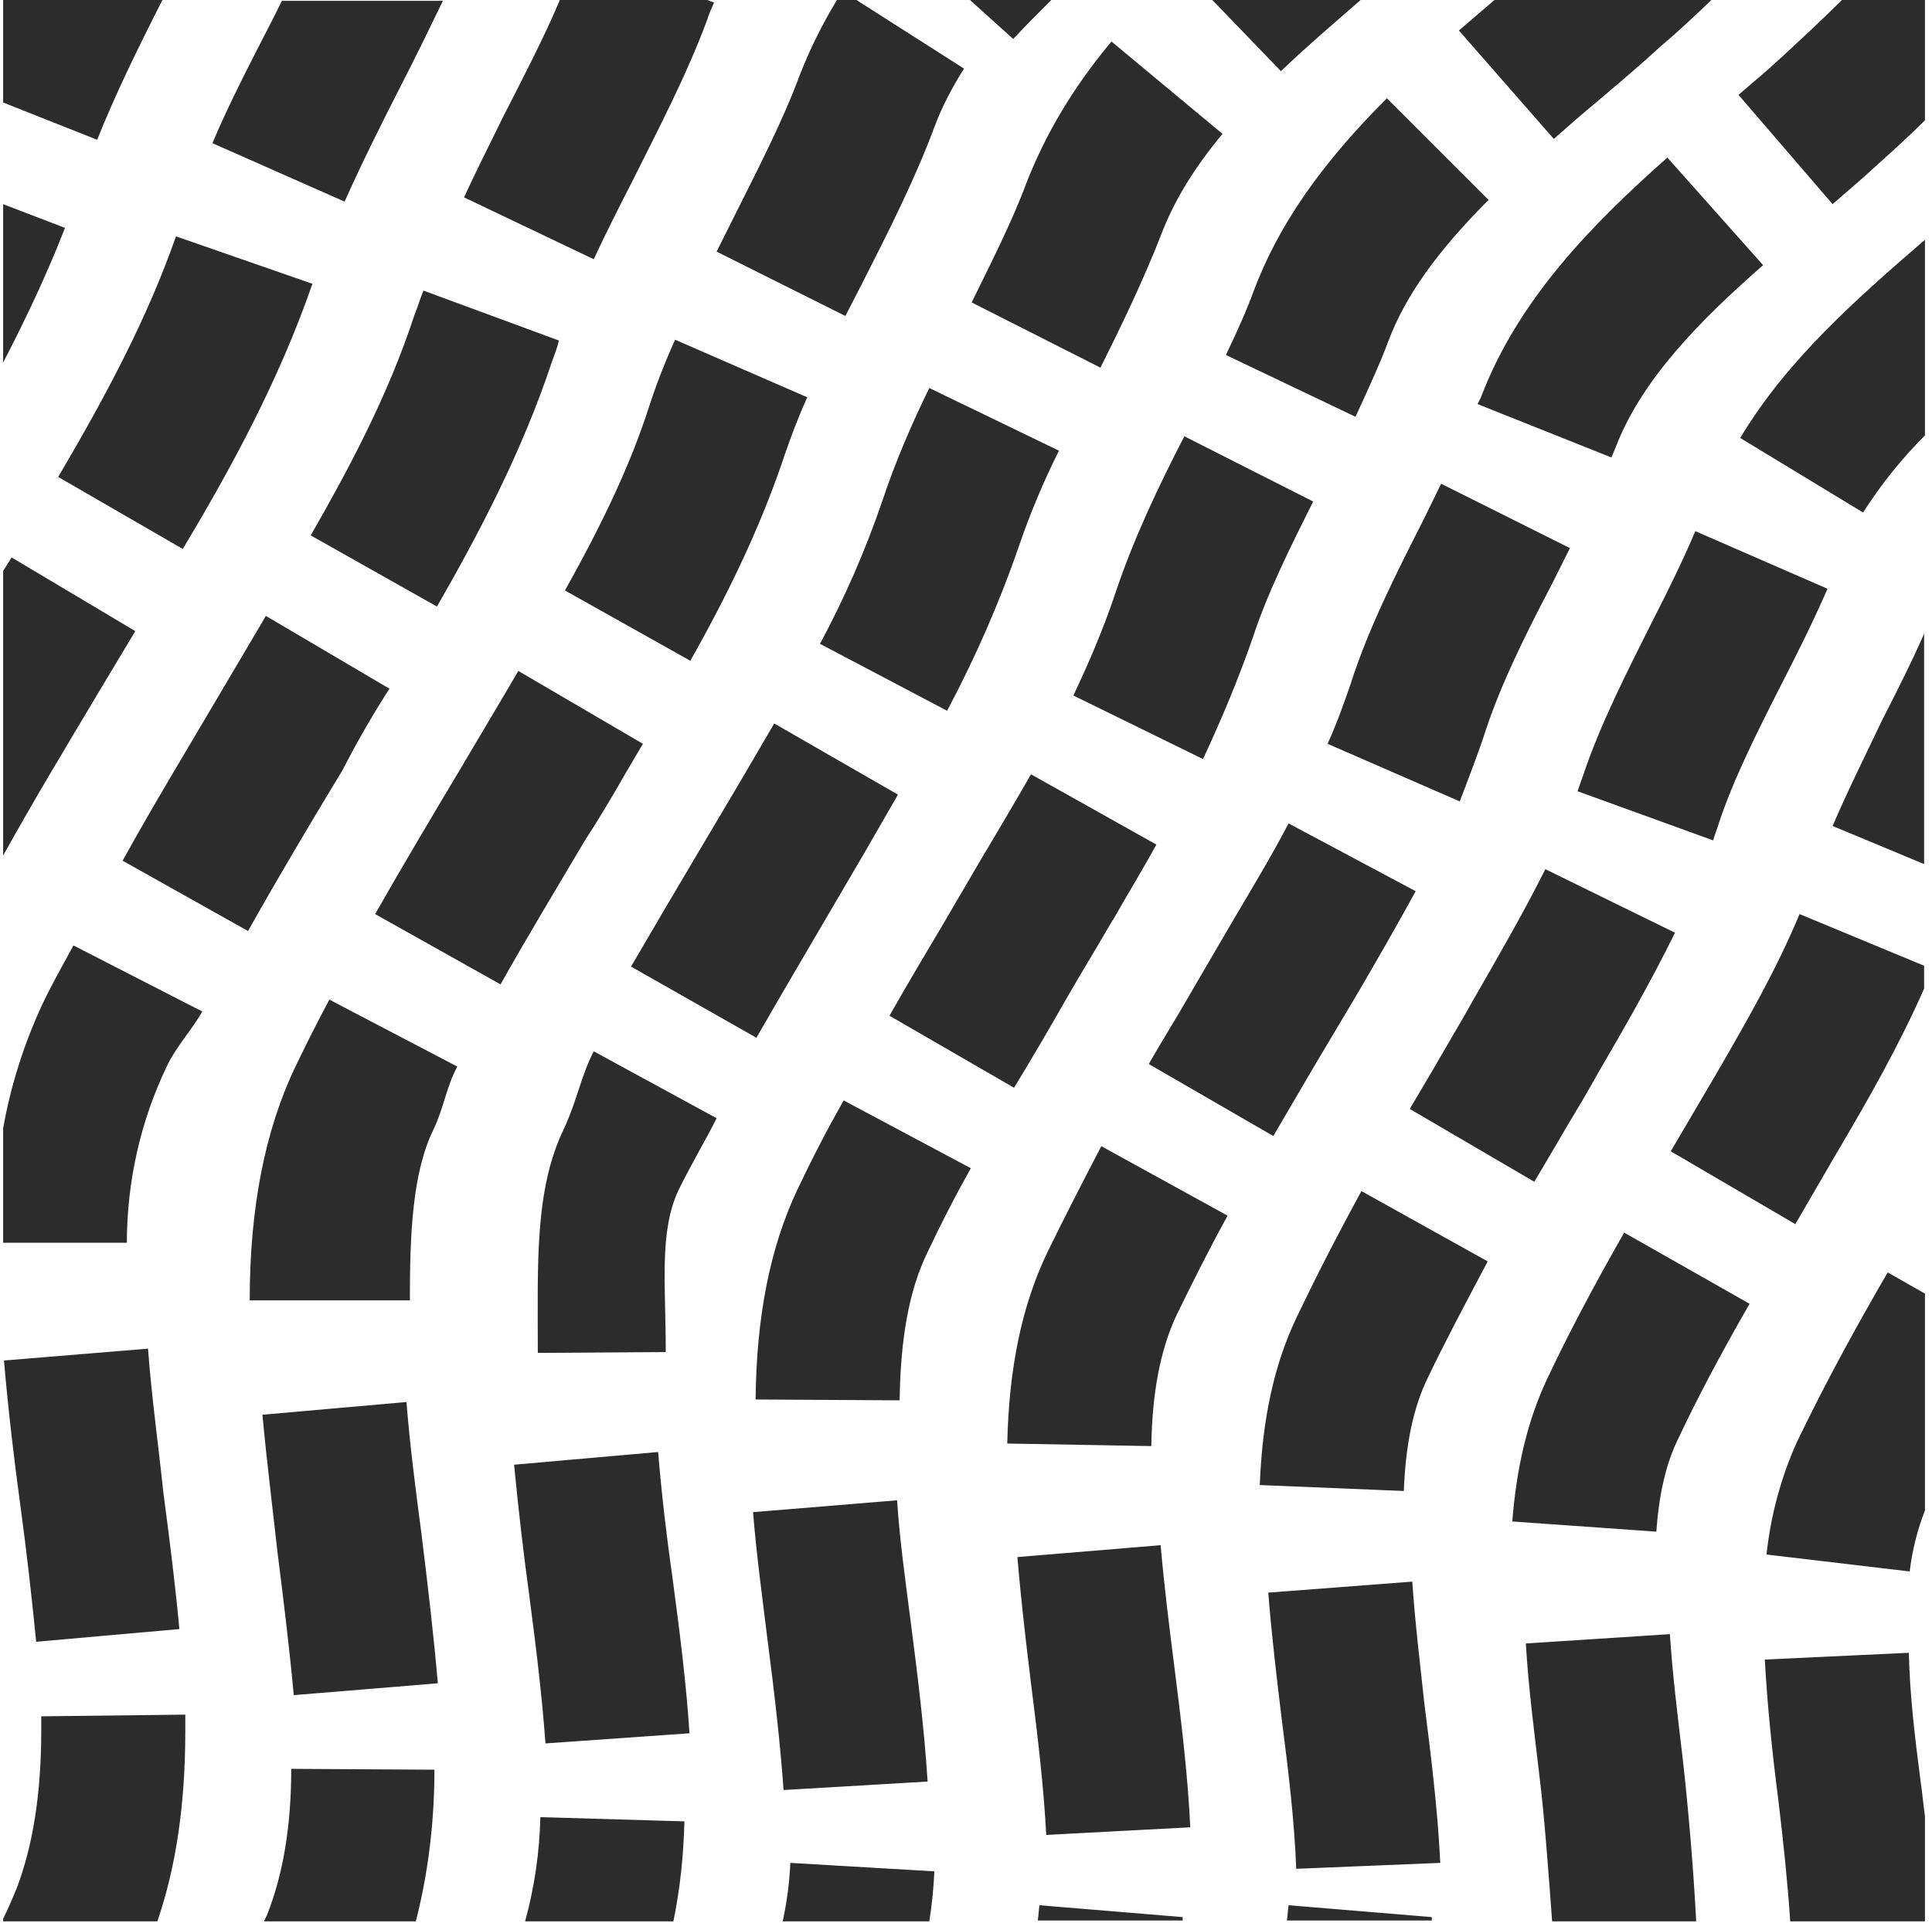 <svg width="228" height="227" viewBox="0 0 228 227" fill="none" xmlns="http://www.w3.org/2000/svg">
<path d="M226.669 210.4C226.869 211.7 226.969 213 227.169 214.4V226.8H211.269C210.969 222.3 210.469 217.5 209.869 212.5C209.169 207.1 208.569 201.4 208.269 195.9L225.269 195.1C225.369 200 225.969 205 226.669 210.4ZM212.069 170.2C210.169 174.4 208.969 178.9 208.469 183.5L225.369 185.5C225.669 183 226.269 180.6 227.169 178.3V152.7L222.769 150.2C219.469 155.9 215.669 162.7 212.069 170.2ZM197.069 192.9L180.069 194C180.369 199.2 181.069 204.5 181.669 209.6C182.269 214.4 182.769 221.4 183.169 226.8H200.169C199.869 220.7 199.169 212.7 198.569 207.5C197.969 202.4 197.369 197.6 197.069 192.9ZM182.569 162.8C180.269 167.7 178.969 173.2 178.469 179.6L195.469 180.8C195.769 176.5 196.569 172.9 197.969 170C200.269 165.1 202.969 160 206.469 153.9L191.669 145.5C187.969 152 185.069 157.5 182.569 162.8ZM202.169 127.4L197.169 135.9L211.869 144.5L216.869 135.9C220.469 129.8 224.069 123.5 227.069 116.7V114L212.369 107.9C209.669 114.4 206.069 120.7 202.169 127.4ZM216.269 97.5L227.069 102V74.8C225.669 78 223.969 81.4 222.169 84.9C220.169 89.1 218.069 93.3 216.269 97.5ZM166.669 186.7L149.669 188C150.069 193 150.669 198.1 151.269 203C152.069 209.2 152.769 215.1 152.969 220.6L169.969 219.9C169.669 213.6 168.869 207.2 168.069 200.9C167.569 196.2 166.969 191.3 166.669 186.7ZM153.069 155.4C150.369 161 148.969 167.5 148.669 175.3L165.669 176C165.869 170.6 166.769 166.2 168.469 162.7C170.469 158.5 172.869 154 175.569 148.9L160.669 140.6C157.769 145.9 155.269 150.8 153.069 155.4ZM173.769 118.2L172.869 119.8C171.569 122 170.269 124.3 168.969 126.5L166.369 130.9L181.069 139.5L183.669 135.1C184.969 132.8 186.369 130.6 187.669 128.3L188.569 126.7C191.669 121.4 194.869 115.8 197.669 110.1L182.369 102.6C179.769 107.8 176.869 112.8 173.769 118.2ZM195.069 73.2C192.069 79.2 188.869 85.4 186.769 91.7C186.569 92.3 186.369 92.8 186.169 93.4L202.169 99.2C202.369 98.5 202.669 97.8 202.869 97.1C204.569 92 207.269 86.6 210.169 80.9C212.069 77.2 213.969 73.4 215.669 69.5L200.069 62.7C198.669 66 196.969 69.5 195.069 73.2ZM205.369 51.7L219.869 60.5C221.969 57.2 224.369 54.2 227.169 51.4V28.3C219.069 35.3 210.869 42.5 205.369 51.7ZM122.669 224.9C122.569 225.5 122.569 226.1 122.469 226.7H139.569C139.569 226.6 139.569 226.4 139.569 226.3L122.669 224.9ZM152.069 224.9C151.969 225.5 151.969 226.1 151.869 226.7H168.969C168.969 226.6 168.969 226.4 168.969 226.3L152.069 224.9ZM136.969 182.4L120.069 183.8C120.469 188.7 121.069 193.8 121.669 198.7C122.469 205 123.169 210.9 123.469 216.6L140.469 215.7C140.169 209.4 139.369 202.9 138.569 196.6C137.969 191.9 137.369 187 136.969 182.4ZM123.569 147.9C120.569 154.2 119.069 161.5 118.869 170.4L135.869 170.7C135.969 164.3 136.969 159.2 138.869 155.2C140.669 151.5 142.569 147.7 144.869 143.5L129.969 135.3C127.569 139.9 125.469 144 123.569 147.9ZM155.069 125.9L160.069 117.5C162.469 113.4 164.769 109.4 167.069 105.2L152.069 97.2C149.969 101.2 147.669 105 145.369 108.9L140.469 117.3C138.869 120.1 137.169 122.8 135.569 125.6L150.269 134.1C151.869 131.4 153.469 128.6 155.069 125.9ZM175.369 86.1C177.169 80.7 179.969 75 183.069 69.1L185.269 64.7L170.069 57.1L167.969 61.4C164.769 67.7 161.469 74.2 159.369 80.8C158.569 83.1 157.769 85.4 156.669 87.8L172.269 94.6C173.369 91.7 174.469 88.9 175.369 86.1ZM174.369 47.7L190.169 54L190.669 52.8C193.769 44.7 200.769 37.7 208.069 31.3L196.769 18.6C187.969 26.4 179.169 35.3 174.769 46.9L174.369 47.7ZM209.869 7.1C208.369 8.5 206.769 9.8 205.169 11.2L216.269 24.1C217.969 22.6 219.669 21.2 221.269 19.7C223.269 17.9 225.269 16.1 227.169 14.2V0H217.369C214.969 2.4 212.369 4.8 209.869 7.1ZM93.269 219.9C93.169 222.2 92.869 224.5 92.369 226.8H109.669C109.969 224.9 110.169 223 110.269 220.9L93.269 219.9ZM105.869 177.1L88.869 178.5C89.269 183.5 89.969 188.6 90.569 193.5C91.369 199.7 92.069 205.6 92.469 211.3L109.469 210.3C109.069 204 108.269 197.6 107.469 191.4C106.869 186.7 106.169 181.8 105.869 177.1ZM94.069 140.5C90.869 147.3 89.269 155.4 89.169 165.2L106.169 165.3C106.269 158 107.269 152.3 109.469 147.8C111.069 144.4 112.769 141.1 114.569 137.9L99.569 129.9C97.569 133.4 95.769 136.9 94.069 140.5ZM126.069 117.5C127.569 114.9 129.169 112.3 130.669 109.7L131.569 108.2C133.169 105.4 134.869 102.6 136.469 99.7L121.669 91.4C120.069 94.2 118.469 96.9 116.869 99.6L115.969 101.1C114.469 103.7 112.969 106.2 111.469 108.8C109.269 112.5 107.069 116.2 104.969 119.9L119.669 128.4C121.869 124.8 123.969 121.2 126.069 117.5ZM147.869 75.2C149.569 70 152.369 64.4 154.969 59.2L139.769 51.5C136.769 57.3 133.769 63.6 131.669 69.9C130.269 74.1 128.569 78.1 126.669 82.1L141.969 89.6C144.169 84.9 146.169 80.1 147.869 75.2ZM163.869 40.2C165.869 34.9 169.669 29.6 175.669 23.6L163.669 11.6C155.869 19.4 150.869 26.6 147.969 34.3C147.169 36.5 146.069 39 144.669 41.9L159.969 49.2C161.569 45.7 162.869 42.9 163.869 40.2ZM183.369 16.4C185.069 14.9 186.769 13.4 188.469 12C191.069 9.8 193.669 7.6 196.169 5.3C197.969 3.8 199.869 2 201.969 0H176.369C174.969 1.2 173.569 2.4 172.169 3.6L183.369 16.4ZM63.769 214.5C63.669 218.7 63.069 222.8 61.969 226.8H79.469C80.269 222.9 80.669 219 80.769 215L63.769 214.5ZM77.669 171.4L60.669 172.9C61.169 178.1 61.769 183.3 62.469 188.4C63.269 194.5 63.969 200.2 64.369 205.8L81.369 204.6C80.969 198.5 80.169 192.3 79.369 186.3C78.669 181.4 78.069 176.3 77.669 171.4ZM66.569 133.2C63.069 140.4 63.469 149.1 63.469 159.6V159.7L78.569 159.6C78.569 151.6 77.769 145.4 80.069 140.5C81.469 137.6 83.169 134.8 84.569 132L70.069 124.1C68.569 127 68.069 130 66.569 133.2ZM87.569 91.9C85.969 94.6 84.369 97.3 82.769 100C79.969 104.7 77.269 109.3 74.469 114.1L89.269 122.5C91.969 117.8 94.669 113.2 97.369 108.6C98.969 105.9 100.569 103.1 102.169 100.4L105.969 93.8L91.369 85.4L87.569 91.9ZM120.269 64.4C121.569 60.6 123.169 56.8 124.969 53.2L109.669 45.8C107.569 50.1 105.669 54.5 104.169 59C102.169 64.9 99.669 70.6 96.769 76L111.769 83.9C115.069 77.7 117.969 71.1 120.269 64.4ZM137.069 27.6C138.569 23.7 140.869 19.9 144.269 15.8L131.169 4.9C126.569 10.4 123.369 15.9 121.169 21.5C119.469 26.1 116.969 31 114.669 35.7L129.869 43.4C132.369 38.4 134.969 33 137.069 27.6ZM160.569 0H143.069L151.169 8.4C154.069 5.6 157.369 2.8 160.569 0ZM34.369 208.8C34.369 215.7 33.369 221.3 31.569 225.9C31.469 226.2 31.269 226.5 31.169 226.8H49.069C50.569 221 51.269 214.9 51.269 208.9L34.369 208.8ZM47.969 165.5L30.969 167C31.469 172.4 32.169 178 32.769 183.4C33.469 188.9 34.169 194.7 34.669 200.1L51.669 198.7C51.169 192.9 50.469 187 49.769 181.3C49.069 176 48.369 170.6 47.969 165.5ZM34.869 125.9C31.269 133.4 29.469 142.6 29.469 153.5H48.369C48.369 145.6 48.669 138.4 51.169 133.3C52.369 130.8 52.669 128.3 53.969 125.9L38.869 118C37.469 120.6 36.169 123.2 34.869 125.9ZM73.869 91.2L75.869 87.8L61.169 79.2L59.169 82.6C57.569 85.3 55.969 88 54.369 90.7C50.969 96.4 47.569 102.1 44.269 107.9L59.069 116.2C62.269 110.5 65.669 104.9 68.969 99.3C70.669 96.7 72.269 94 73.869 91.2ZM92.669 53.5C93.369 51.5 94.169 49.3 95.269 46.9L79.669 40.1C78.369 43 77.369 45.6 76.569 48.1C74.469 54.6 71.369 61.3 66.669 69.7L81.469 78C86.769 68.6 90.169 61 92.669 53.5ZM86.469 25.9L84.569 29.7L99.769 37.3L101.669 33.6C104.769 27.5 107.969 21.2 110.269 15C111.169 12.6 112.369 10.3 113.769 8.1L101.069 0H98.769C97.069 2.8 95.569 5.8 94.369 8.9C92.369 14.3 89.469 19.9 86.469 25.9ZM124.069 0H114.469L119.569 4.6C121.069 3 122.569 1.5 124.069 0ZM21.869 202.4L4.869 202.6V204.2C4.869 211.8 3.869 217.9 1.969 222.9C1.469 224.1 0.969 225.3 0.369 226.5V226.8H18.569C20.769 220.4 21.869 213 21.869 204.3V202.4ZM17.469 159.2L0.469 160.6C0.969 166.4 1.669 172.4 2.469 178.2C3.169 183.4 3.769 188.7 4.269 193.8L21.169 192.3C20.669 186.9 19.969 181.4 19.269 176.1C18.669 170.4 17.869 164.7 17.469 159.2ZM14.969 146.8C14.969 139.5 16.569 132.3 19.769 125.7C20.769 123.6 22.769 121.4 23.869 119.4L8.669 111.6C7.469 113.8 6.169 116.1 5.069 118.4C2.869 123.1 1.269 128.1 0.369 133.2V146.7H14.969V146.8ZM45.569 81.9L45.969 81.3L31.369 72.7L30.969 73.4C29.269 76.3 27.469 79.3 25.769 82.2C22.069 88.5 18.169 94.9 14.469 101.6L29.269 109.9C32.869 103.5 36.669 97.1 40.369 91C41.969 87.9 43.669 84.9 45.569 81.9ZM51.569 71.6C56.269 63.4 61.569 53.5 65.169 42.6C65.469 41.8 65.769 41 65.969 40.2L49.969 34.3C49.569 35.3 49.269 36.3 48.869 37.3C45.769 46.8 40.969 55.7 36.669 63.2L51.569 71.6ZM54.769 23.3L70.069 30.6C71.469 27.6 72.969 24.6 74.469 21.7C77.669 15.3 81.069 8.8 83.469 2.3C83.669 1.6 83.969 1 84.269 0.3L83.469 0H66.069C64.169 4.5 61.769 9.1 59.269 14C57.769 17.1 56.169 20.2 54.769 23.3ZM15.969 74.5L1.369 65.8L0.369 67.4V101C3.969 94.5 7.769 88.2 11.469 82L15.969 74.5ZM36.869 33.5L20.769 27.9C17.469 37.3 12.869 46.1 6.869 56.3L21.569 64.8C27.269 55.3 32.969 44.8 36.869 33.5ZM25.069 16.9L40.669 23.8C42.669 19.3 45.069 14.5 47.369 10C49.069 6.7 50.669 3.4 52.269 0.1H33.269L32.169 2.3C29.769 7 27.169 11.9 25.069 16.9ZM0.369 24.1V42.8C3.069 37.6 5.569 32.3 7.669 26.9L0.369 24.1ZM19.169 0H0.369V12.1L11.469 16.5C13.569 11.2 16.369 5.5 19.169 0Z" fill="#2C2C2C"/>
</svg>

